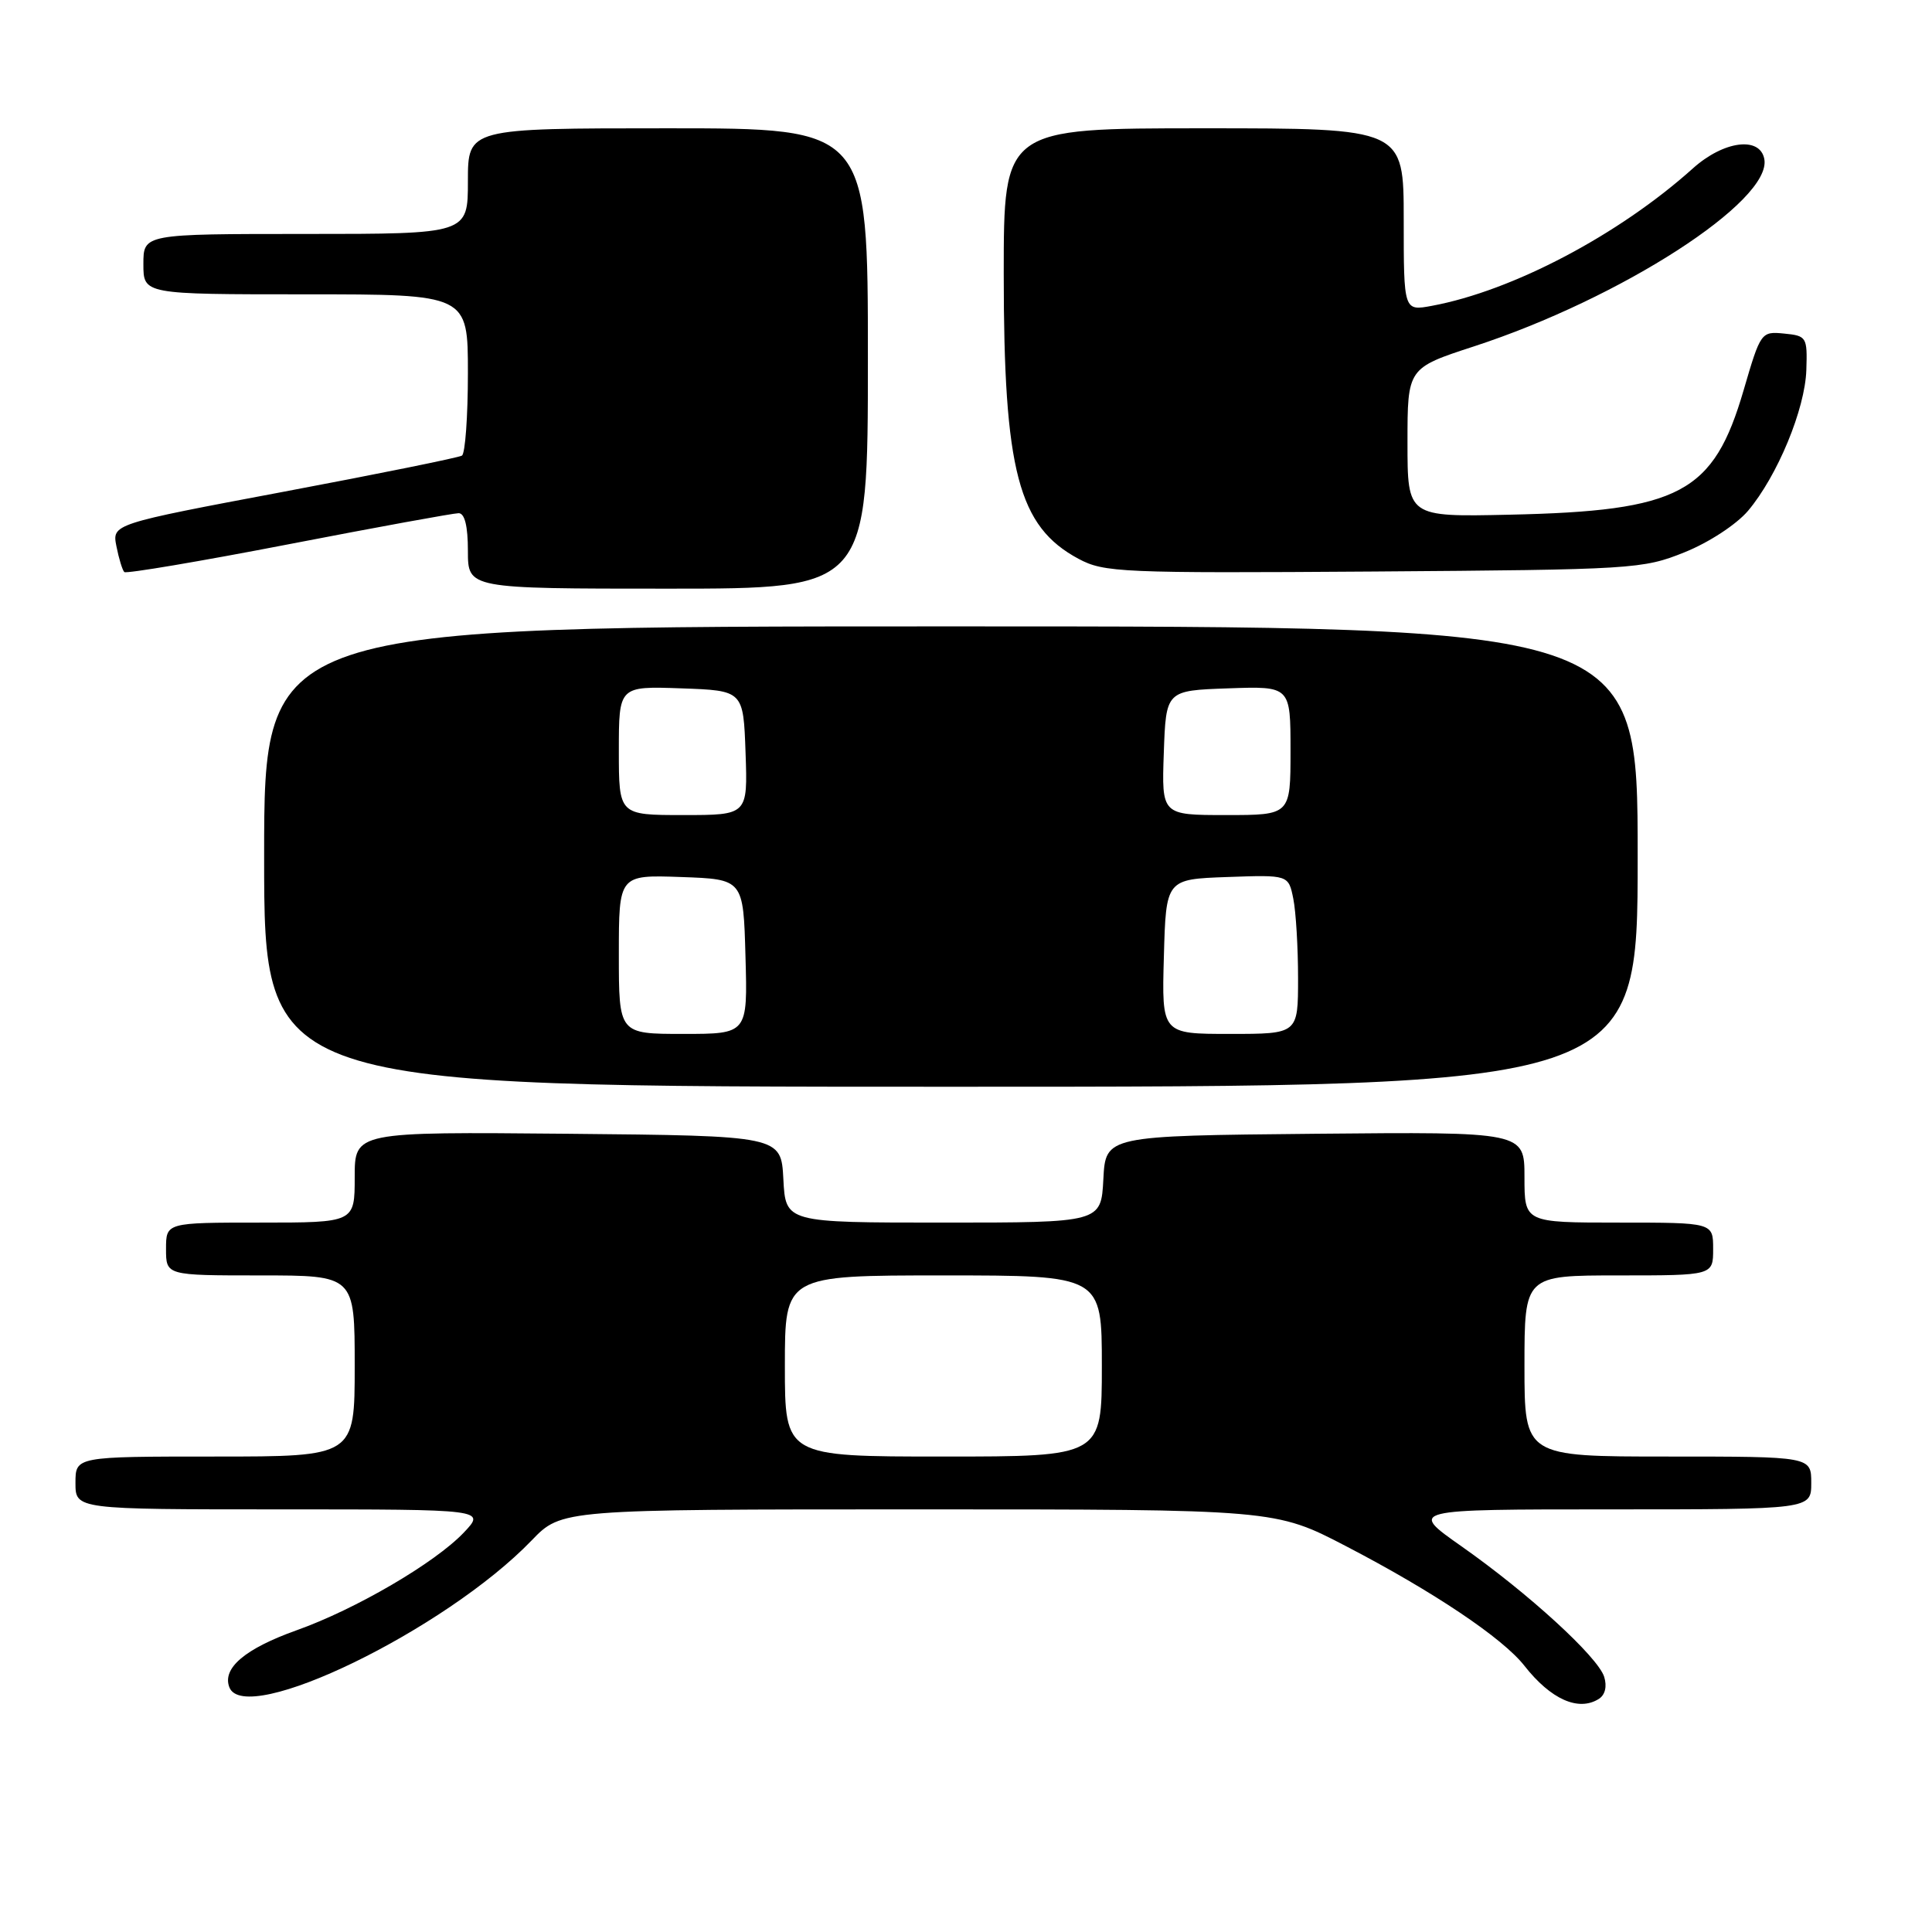 <?xml version="1.0" encoding="UTF-8" standalone="no"?>
<!DOCTYPE svg PUBLIC "-//W3C//DTD SVG 1.1//EN" "http://www.w3.org/Graphics/SVG/1.1/DTD/svg11.dtd" >
<svg xmlns="http://www.w3.org/2000/svg" xmlns:xlink="http://www.w3.org/1999/xlink" version="1.1" viewBox="0 0 256 256">
 <g >
 <path fill="currentColor"
d=" M 211.86 225.11 C 212.69 224.58 212.96 223.46 212.56 222.18 C 211.71 219.53 202.51 211.11 193.62 204.87 C 186.69 200.00 186.69 200.00 213.34 200.00 C 240.00 200.00 240.00 200.00 240.00 196.50 C 240.00 193.00 240.00 193.00 221.00 193.00 C 202.00 193.00 202.00 193.00 202.00 181.00 C 202.00 169.00 202.00 169.00 214.50 169.00 C 227.00 169.00 227.00 169.00 227.00 165.50 C 227.00 162.00 227.00 162.00 214.50 162.00 C 202.00 162.00 202.00 162.00 202.00 155.98 C 202.00 149.97 202.00 149.97 174.25 150.23 C 146.50 150.50 146.50 150.50 146.20 156.25 C 145.90 162.00 145.90 162.00 125.00 162.00 C 104.10 162.00 104.10 162.00 103.80 156.25 C 103.50 150.50 103.50 150.50 75.25 150.23 C 47.00 149.97 47.00 149.97 47.00 155.98 C 47.00 162.00 47.00 162.00 34.50 162.00 C 22.00 162.00 22.00 162.00 22.00 165.50 C 22.00 169.00 22.00 169.00 34.50 169.00 C 47.00 169.00 47.00 169.00 47.00 181.00 C 47.00 193.00 47.00 193.00 28.50 193.00 C 10.00 193.00 10.00 193.00 10.00 196.50 C 10.00 200.00 10.00 200.00 37.19 200.00 C 64.37 200.00 64.37 200.00 61.44 203.09 C 57.62 207.10 47.14 213.23 39.30 216.02 C 32.47 218.46 29.42 221.04 30.39 223.57 C 32.43 228.89 59.04 215.96 70.45 204.11 C 74.41 200.00 74.41 200.00 121.69 200.00 C 168.98 200.00 168.98 200.00 178.38 204.89 C 189.94 210.90 199.11 217.05 201.99 220.72 C 205.49 225.18 209.16 226.82 211.86 225.11 Z  M 217.00 113.50 C 217.00 83.00 217.00 83.00 126.00 83.00 C 35.00 83.00 35.00 83.00 35.00 113.50 C 35.00 144.00 35.00 144.00 126.00 144.00 C 217.00 144.00 217.00 144.00 217.00 113.50 Z  M 115.00 47.50 C 115.00 17.00 115.00 17.00 88.50 17.00 C 62.00 17.00 62.00 17.00 62.00 24.00 C 62.00 31.00 62.00 31.00 40.50 31.00 C 19.00 31.00 19.00 31.00 19.00 35.00 C 19.00 39.00 19.00 39.00 40.50 39.00 C 62.00 39.00 62.00 39.00 62.00 49.44 C 62.00 55.18 61.64 60.10 61.21 60.37 C 60.77 60.64 50.16 62.79 37.63 65.15 C 14.84 69.44 14.84 69.44 15.43 72.40 C 15.75 74.02 16.22 75.55 16.47 75.80 C 16.71 76.04 26.50 74.39 38.23 72.12 C 49.95 69.85 60.10 68.00 60.77 68.00 C 61.58 68.00 62.00 69.72 62.00 73.00 C 62.00 78.00 62.00 78.00 88.50 78.00 C 115.00 78.00 115.00 78.00 115.00 47.50 Z  M 223.21 73.18 C 226.43 71.89 230.09 69.49 231.62 67.69 C 235.51 63.08 239.19 54.21 239.35 49.00 C 239.49 44.67 239.39 44.49 236.41 44.20 C 233.36 43.90 233.29 44.00 231.04 51.70 C 227.05 65.36 222.64 67.71 200.00 68.20 C 186.50 68.50 186.50 68.50 186.50 58.63 C 186.50 48.77 186.50 48.77 195.30 45.90 C 214.78 39.55 234.83 26.61 233.78 21.07 C 233.20 18.02 228.39 18.66 224.32 22.31 C 214.52 31.11 200.45 38.53 189.75 40.52 C 186.00 41.22 186.00 41.22 186.00 29.11 C 186.00 17.00 186.00 17.00 159.50 17.00 C 133.00 17.00 133.00 17.00 133.00 36.29 C 133.00 62.40 134.93 69.76 142.90 74.04 C 146.29 75.86 148.54 75.96 182.00 75.73 C 216.40 75.48 217.68 75.41 223.21 73.18 Z  M 104.00 181.00 C 104.00 169.00 104.00 169.00 125.00 169.00 C 146.00 169.00 146.00 169.00 146.00 181.00 C 146.00 193.00 146.00 193.00 125.00 193.00 C 104.00 193.00 104.00 193.00 104.00 181.00 Z  M 82.00 126.46 C 82.00 115.92 82.00 115.92 90.25 116.21 C 98.50 116.50 98.50 116.50 98.78 126.75 C 99.07 137.00 99.07 137.00 90.53 137.00 C 82.00 137.00 82.00 137.00 82.00 126.46 Z  M 154.22 126.75 C 154.50 116.50 154.50 116.50 162.62 116.21 C 170.73 115.92 170.73 115.92 171.37 119.09 C 171.72 120.83 172.00 125.57 172.00 129.62 C 172.00 137.00 172.00 137.00 162.97 137.00 C 153.93 137.00 153.93 137.00 154.22 126.75 Z  M 82.00 99.46 C 82.00 90.92 82.00 90.92 90.25 91.21 C 98.50 91.50 98.50 91.50 98.79 99.75 C 99.08 108.00 99.08 108.00 90.54 108.00 C 82.00 108.00 82.00 108.00 82.00 99.46 Z  M 154.21 99.75 C 154.50 91.50 154.50 91.50 162.75 91.21 C 171.00 90.92 171.00 90.92 171.00 99.46 C 171.00 108.00 171.00 108.00 162.46 108.00 C 153.92 108.00 153.92 108.00 154.21 99.75 Z "/>
</g>
</svg>